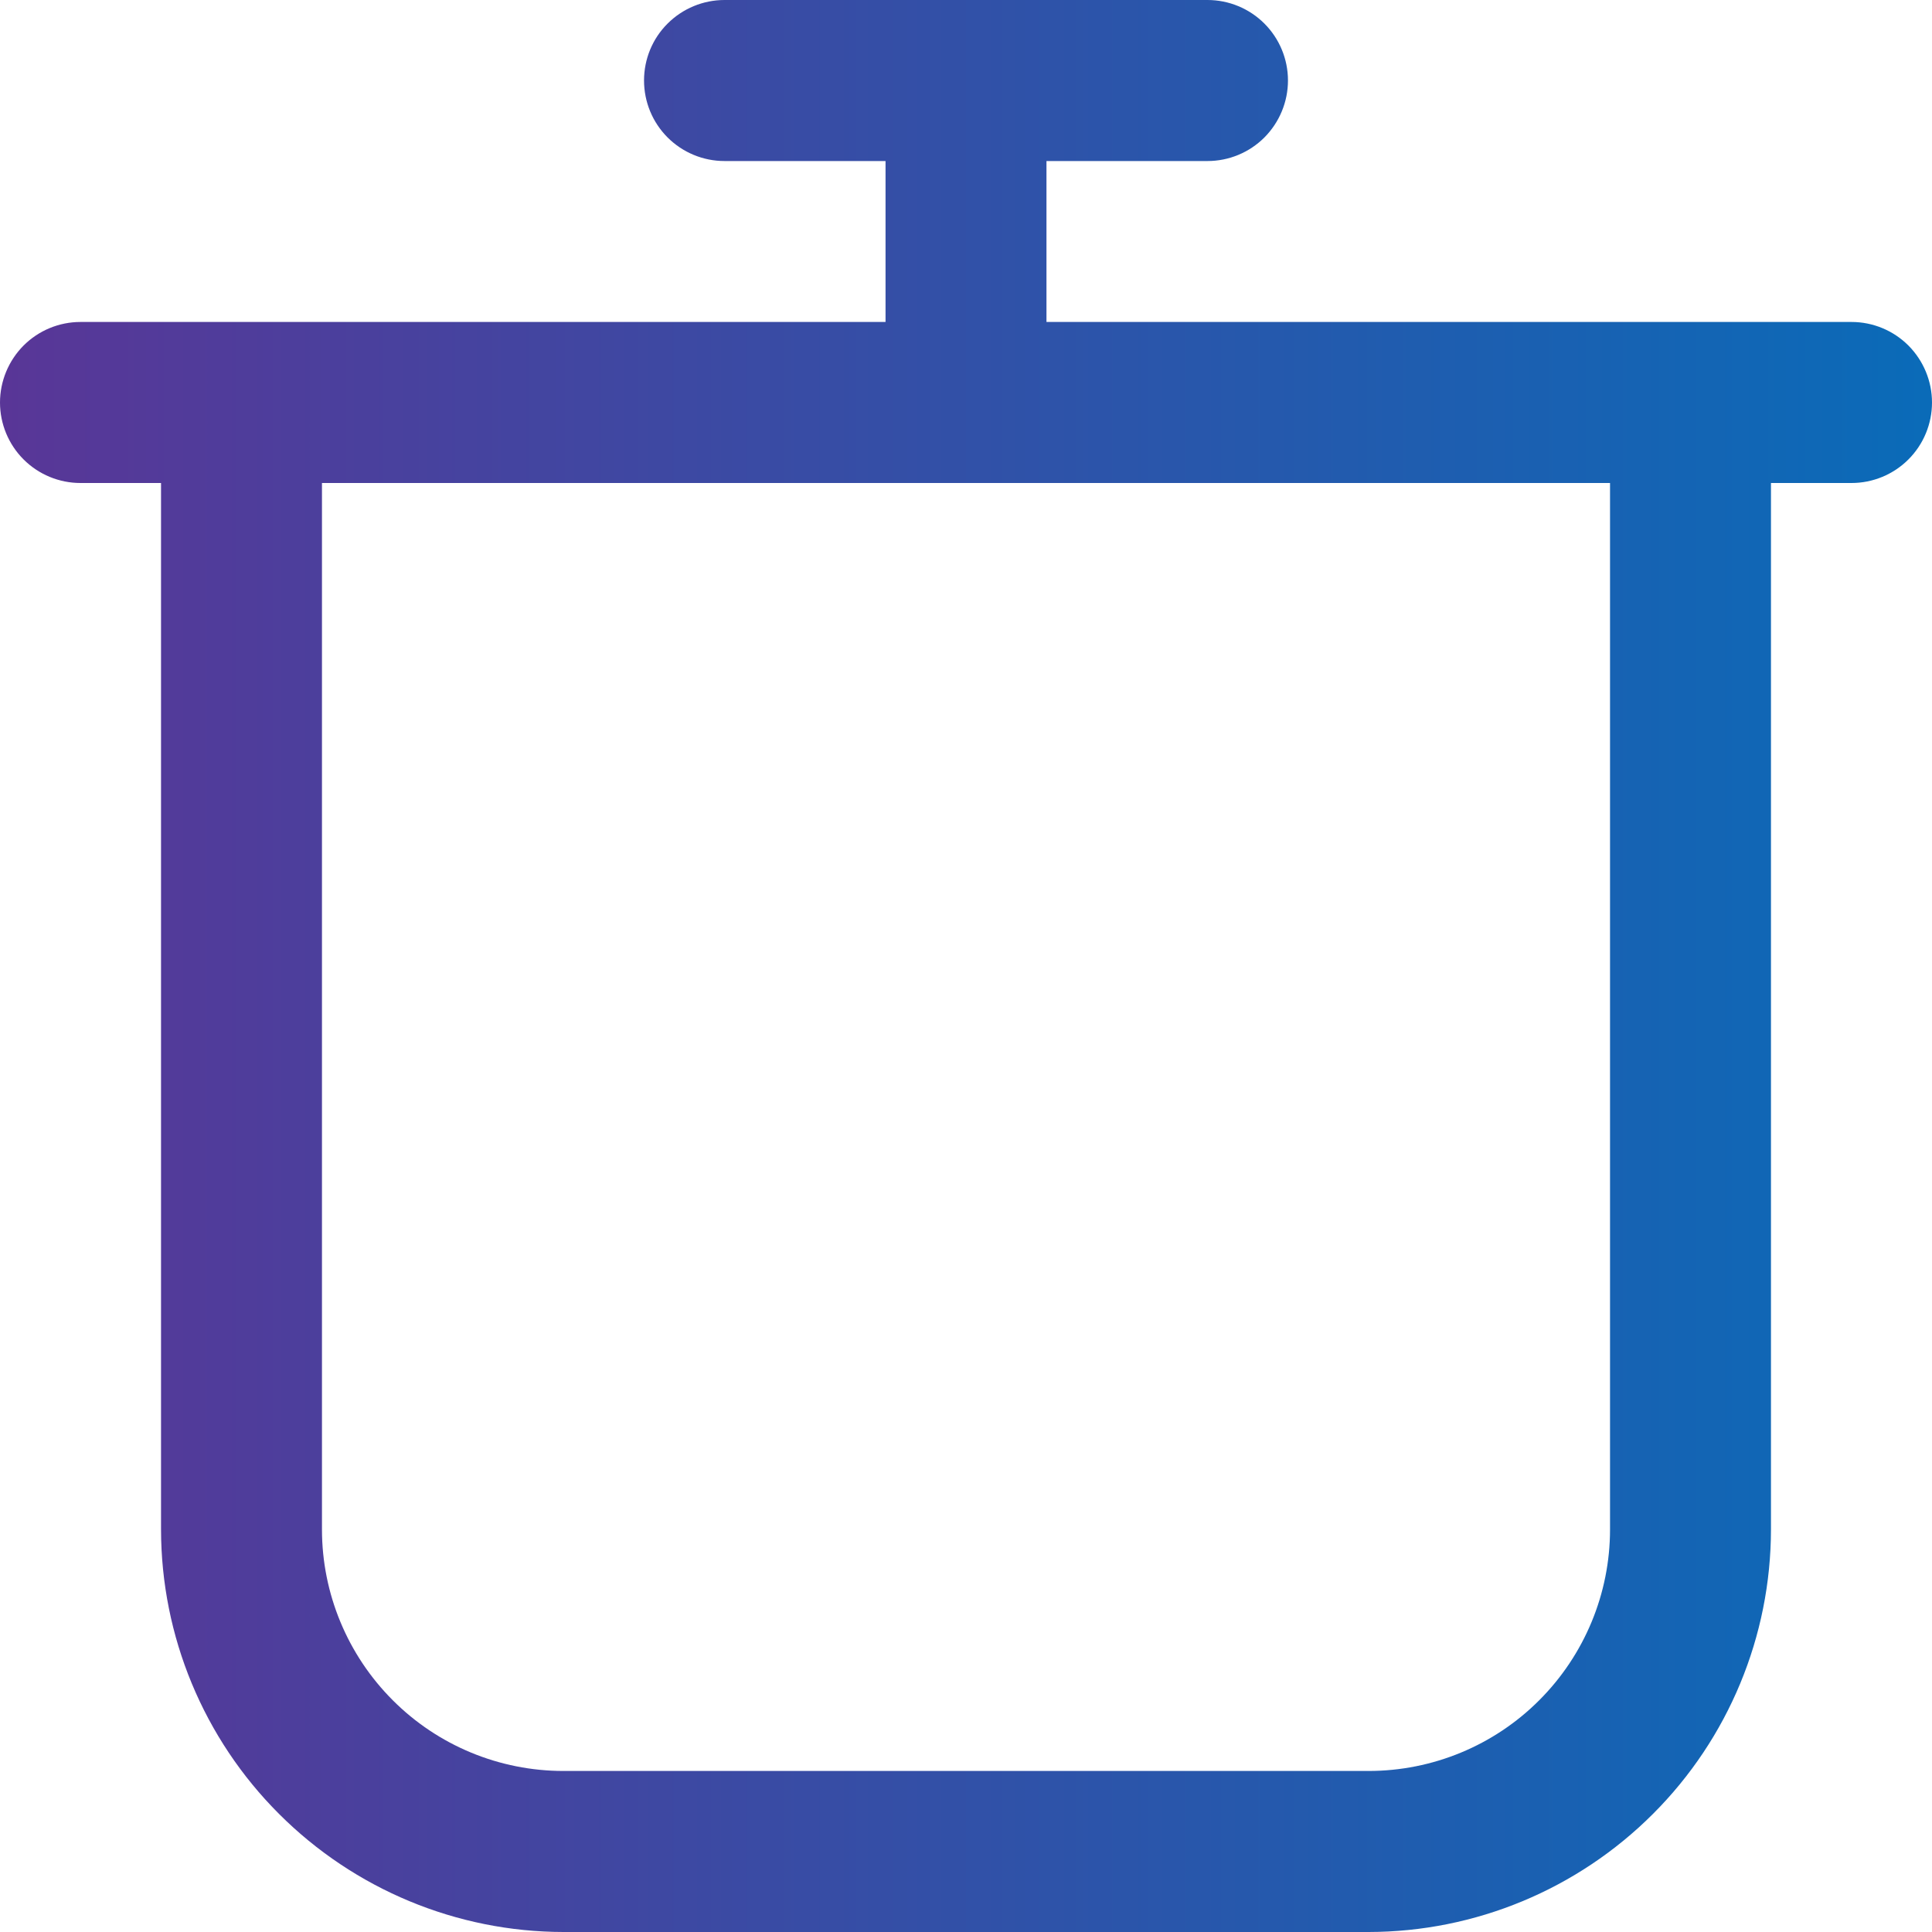 <svg width="20" height="20" viewBox="0 0 20 20" fill="none" xmlns="http://www.w3.org/2000/svg">
<path d="M19.167 3.333H10.833V1.667H12.5C12.721 1.667 12.933 1.579 13.089 1.423C13.245 1.266 13.333 1.054 13.333 0.833C13.333 0.612 13.245 0.4 13.089 0.244C12.933 0.088 12.721 0 12.5 0L7.5 0C7.279 0 7.067 0.088 6.911 0.244C6.754 0.4 6.667 0.612 6.667 0.833C6.667 1.054 6.754 1.266 6.911 1.423C7.067 1.579 7.279 1.667 7.5 1.667H9.167V3.333H0.833C0.612 3.333 0.4 3.421 0.244 3.577C0.088 3.734 0 3.946 0 4.167C0 4.388 0.088 4.6 0.244 4.756C0.4 4.912 0.612 5 0.833 5H1.667V15.833C1.668 16.938 2.107 17.997 2.889 18.778C3.67 19.559 4.729 19.999 5.833 20H14.167C15.271 19.999 16.33 19.559 17.111 18.778C17.893 17.997 18.332 16.938 18.333 15.833V5H19.167C19.388 5 19.6 4.912 19.756 4.756C19.912 4.6 20 4.388 20 4.167C20 3.946 19.912 3.734 19.756 3.577C19.6 3.421 19.388 3.333 19.167 3.333ZM16.667 15.833C16.667 16.496 16.403 17.132 15.934 17.601C15.466 18.07 14.83 18.333 14.167 18.333H5.833C5.17 18.333 4.534 18.07 4.066 17.601C3.597 17.132 3.333 16.496 3.333 15.833V5H16.667V15.833Z" fill="url(#paint0_linear_331_85)"/>
<defs>
<linearGradient id="paint0_linear_331_85" x1="0" y1="10" x2="20" y2="10" gradientUnits="userSpaceOnUse">
<stop stop-color="#593697"/>
<stop offset="1" stop-color="#0A6BB8"/>
</linearGradient>
</defs>
</svg>
